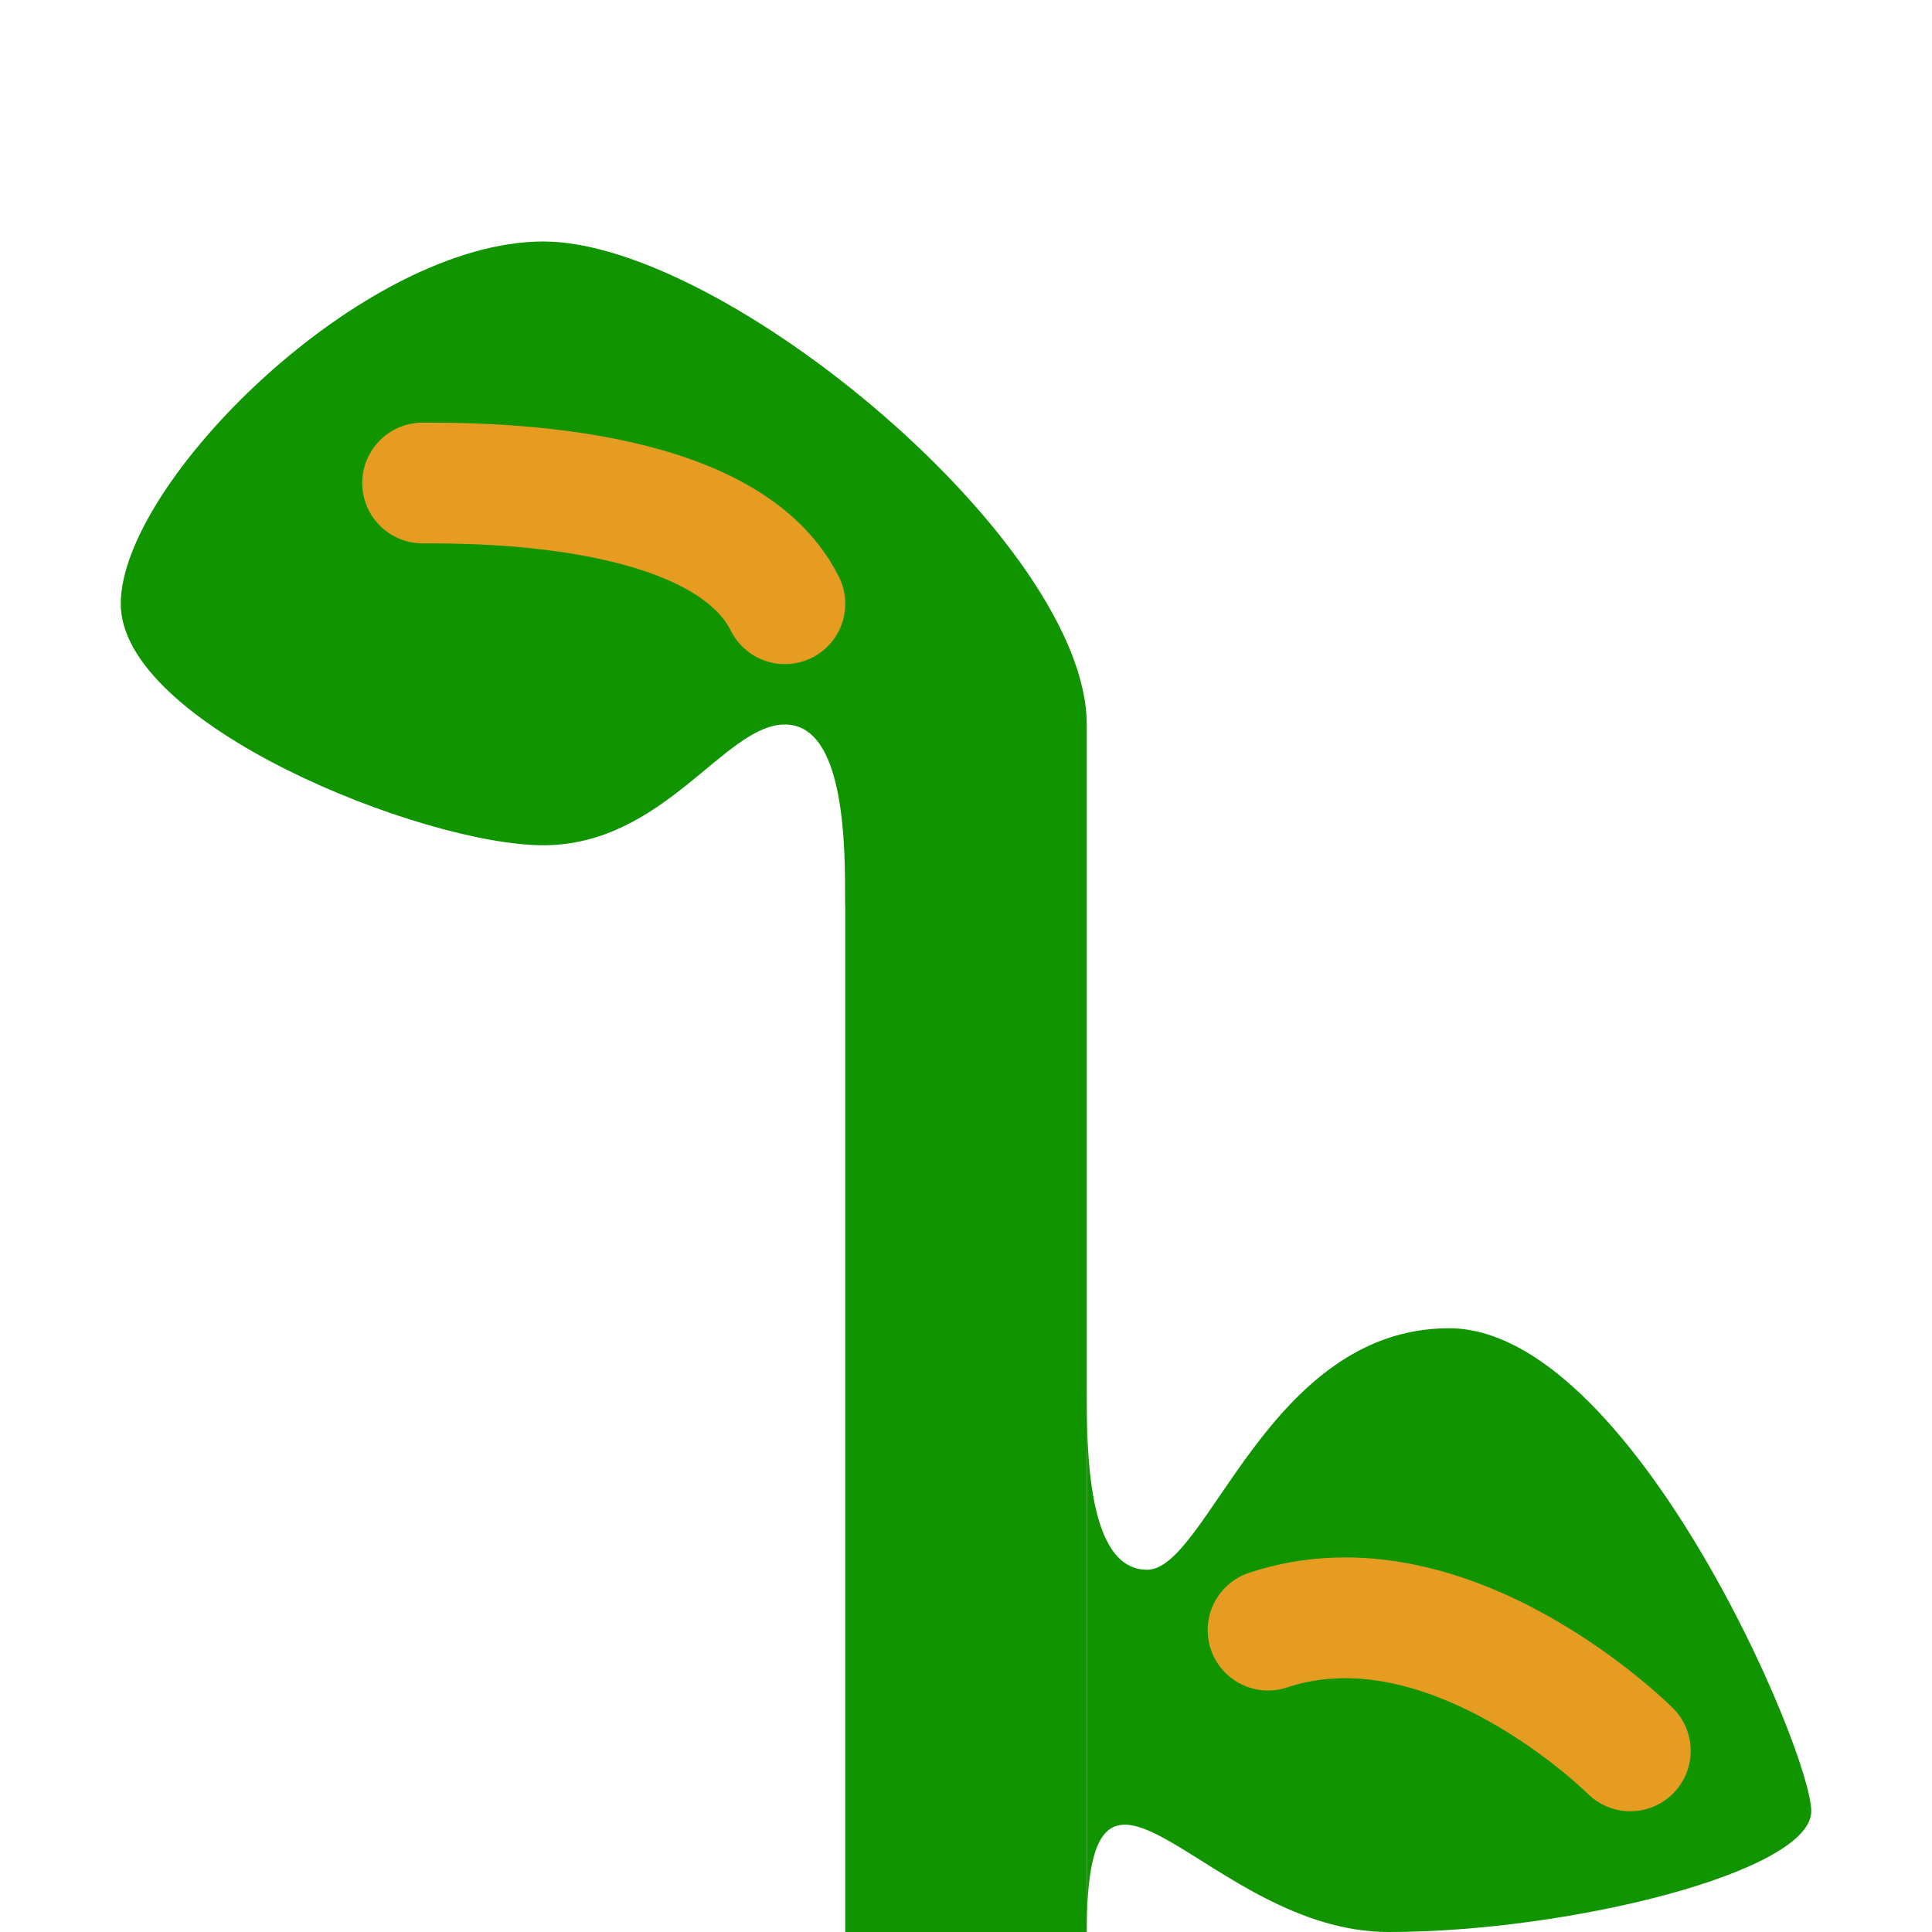 <?xml version="1.0" encoding="UTF-8" standalone="no"?>
<!-- Created with Inkscape (http://www.inkscape.org/) -->

<svg
   xmlns:dc="http://purl.org/dc/elements/1.1/"
   xmlns:cc="http://creativecommons.org/ns#"
   xmlns:rdf="http://www.w3.org/1999/02/22-rdf-syntax-ns#"
   xmlns:svg="http://www.w3.org/2000/svg"
   xmlns="http://www.w3.org/2000/svg"
   xmlns:sodipodi="http://sodipodi.sourceforge.net/DTD/sodipodi-0.dtd"
   xmlns:inkscape="http://www.inkscape.org/namespaces/inkscape"
   version="1.1"
   id="svg866"
   width="16"
   height="16"
   viewBox="0 0 16 16"
   sodipodi:docname="vinetop.svg"
   inkscape:version="0.92.3 (2405546, 2018-03-11)">
  <defs
     id="defs870" />
  <sodipodi:namedview
     pagecolor="#ffffff"
     bordercolor="#666666"
     borderopacity="1"
     objecttolerance="10"
     gridtolerance="10"
     guidetolerance="10"
     inkscape:pageopacity="0"
     inkscape:pageshadow="2"
     inkscape:window-width="1871"
     inkscape:window-height="1061"
     id="namedview868"
     showgrid="true"
     inkscape:pagecheckerboard="true"
     inkscape:zoom="16"
     inkscape:cx="6.6128924"
     inkscape:cy="14.200612"
     inkscape:window-x="49"
     inkscape:window-y="0"
     inkscape:window-maximized="1"
     inkscape:current-layer="svg866">
    <inkscape:grid
       type="xygrid"
       id="grid876" />
  </sodipodi:namedview>
  <g
     id="g972"
     transform="scale(0.5)">
    <rect
       y="12"
       x="14"
       height="20"
       width="4"
       id="rect897"
       style="opacity:1;fill:#109400;fill-opacity:1;fill-rule:nonzero;stroke:none;stroke-width:1.581;stroke-linecap:round;stroke-linejoin:round;stroke-miterlimit:4;stroke-dasharray:none;stroke-opacity:1;paint-order:normal" />
    <path
       style="fill:#109400;fill-opacity:1;fill-rule:evenodd;stroke:none;stroke-width:1px;stroke-linecap:butt;stroke-linejoin:miter;stroke-opacity:1"
       d="m 18,32 c 0,-4 2,0 5,0 3,0 7,-1 7,-2 0,-1 -3,-8 -6,-8 -3,0 -4,4 -5,4 -1,0 -1,-2 -1,-3"
       id="path903"
       inkscape:connector-curvature="0" />
    <path
       style="fill:none;fill-rule:evenodd;stroke:#e69c21;stroke-width:2;stroke-linecap:round;stroke-linejoin:round;stroke-miterlimit:4;stroke-dasharray:none;stroke-opacity:1"
       d="m 21.003,27 c 3,-1 6,2 6,2"
       id="path911"
       inkscape:connector-curvature="0" />
    <path
       inkscape:connector-curvature="0"
       id="path961"
       d="M 18,12 C 18,9 12,4 9,4 6,4 2,8 2,10 c 0,2 5,4 7,4 2,0 3,-2 4,-2 1,0 1,2 1,3"
       style="fill:#109400;fill-opacity:1;fill-rule:evenodd;stroke:none;stroke-width:1px;stroke-linecap:butt;stroke-linejoin:miter;stroke-opacity:1" />
    <path
       inkscape:connector-curvature="0"
       id="path965"
       d="M 13,10 C 12,8 8,8 7,8"
       style="fill:none;fill-rule:evenodd;stroke:#e69c21;stroke-width:2;stroke-linecap:round;stroke-linejoin:miter;stroke-miterlimit:4;stroke-dasharray:none;stroke-opacity:1" />
  </g>
</svg>
